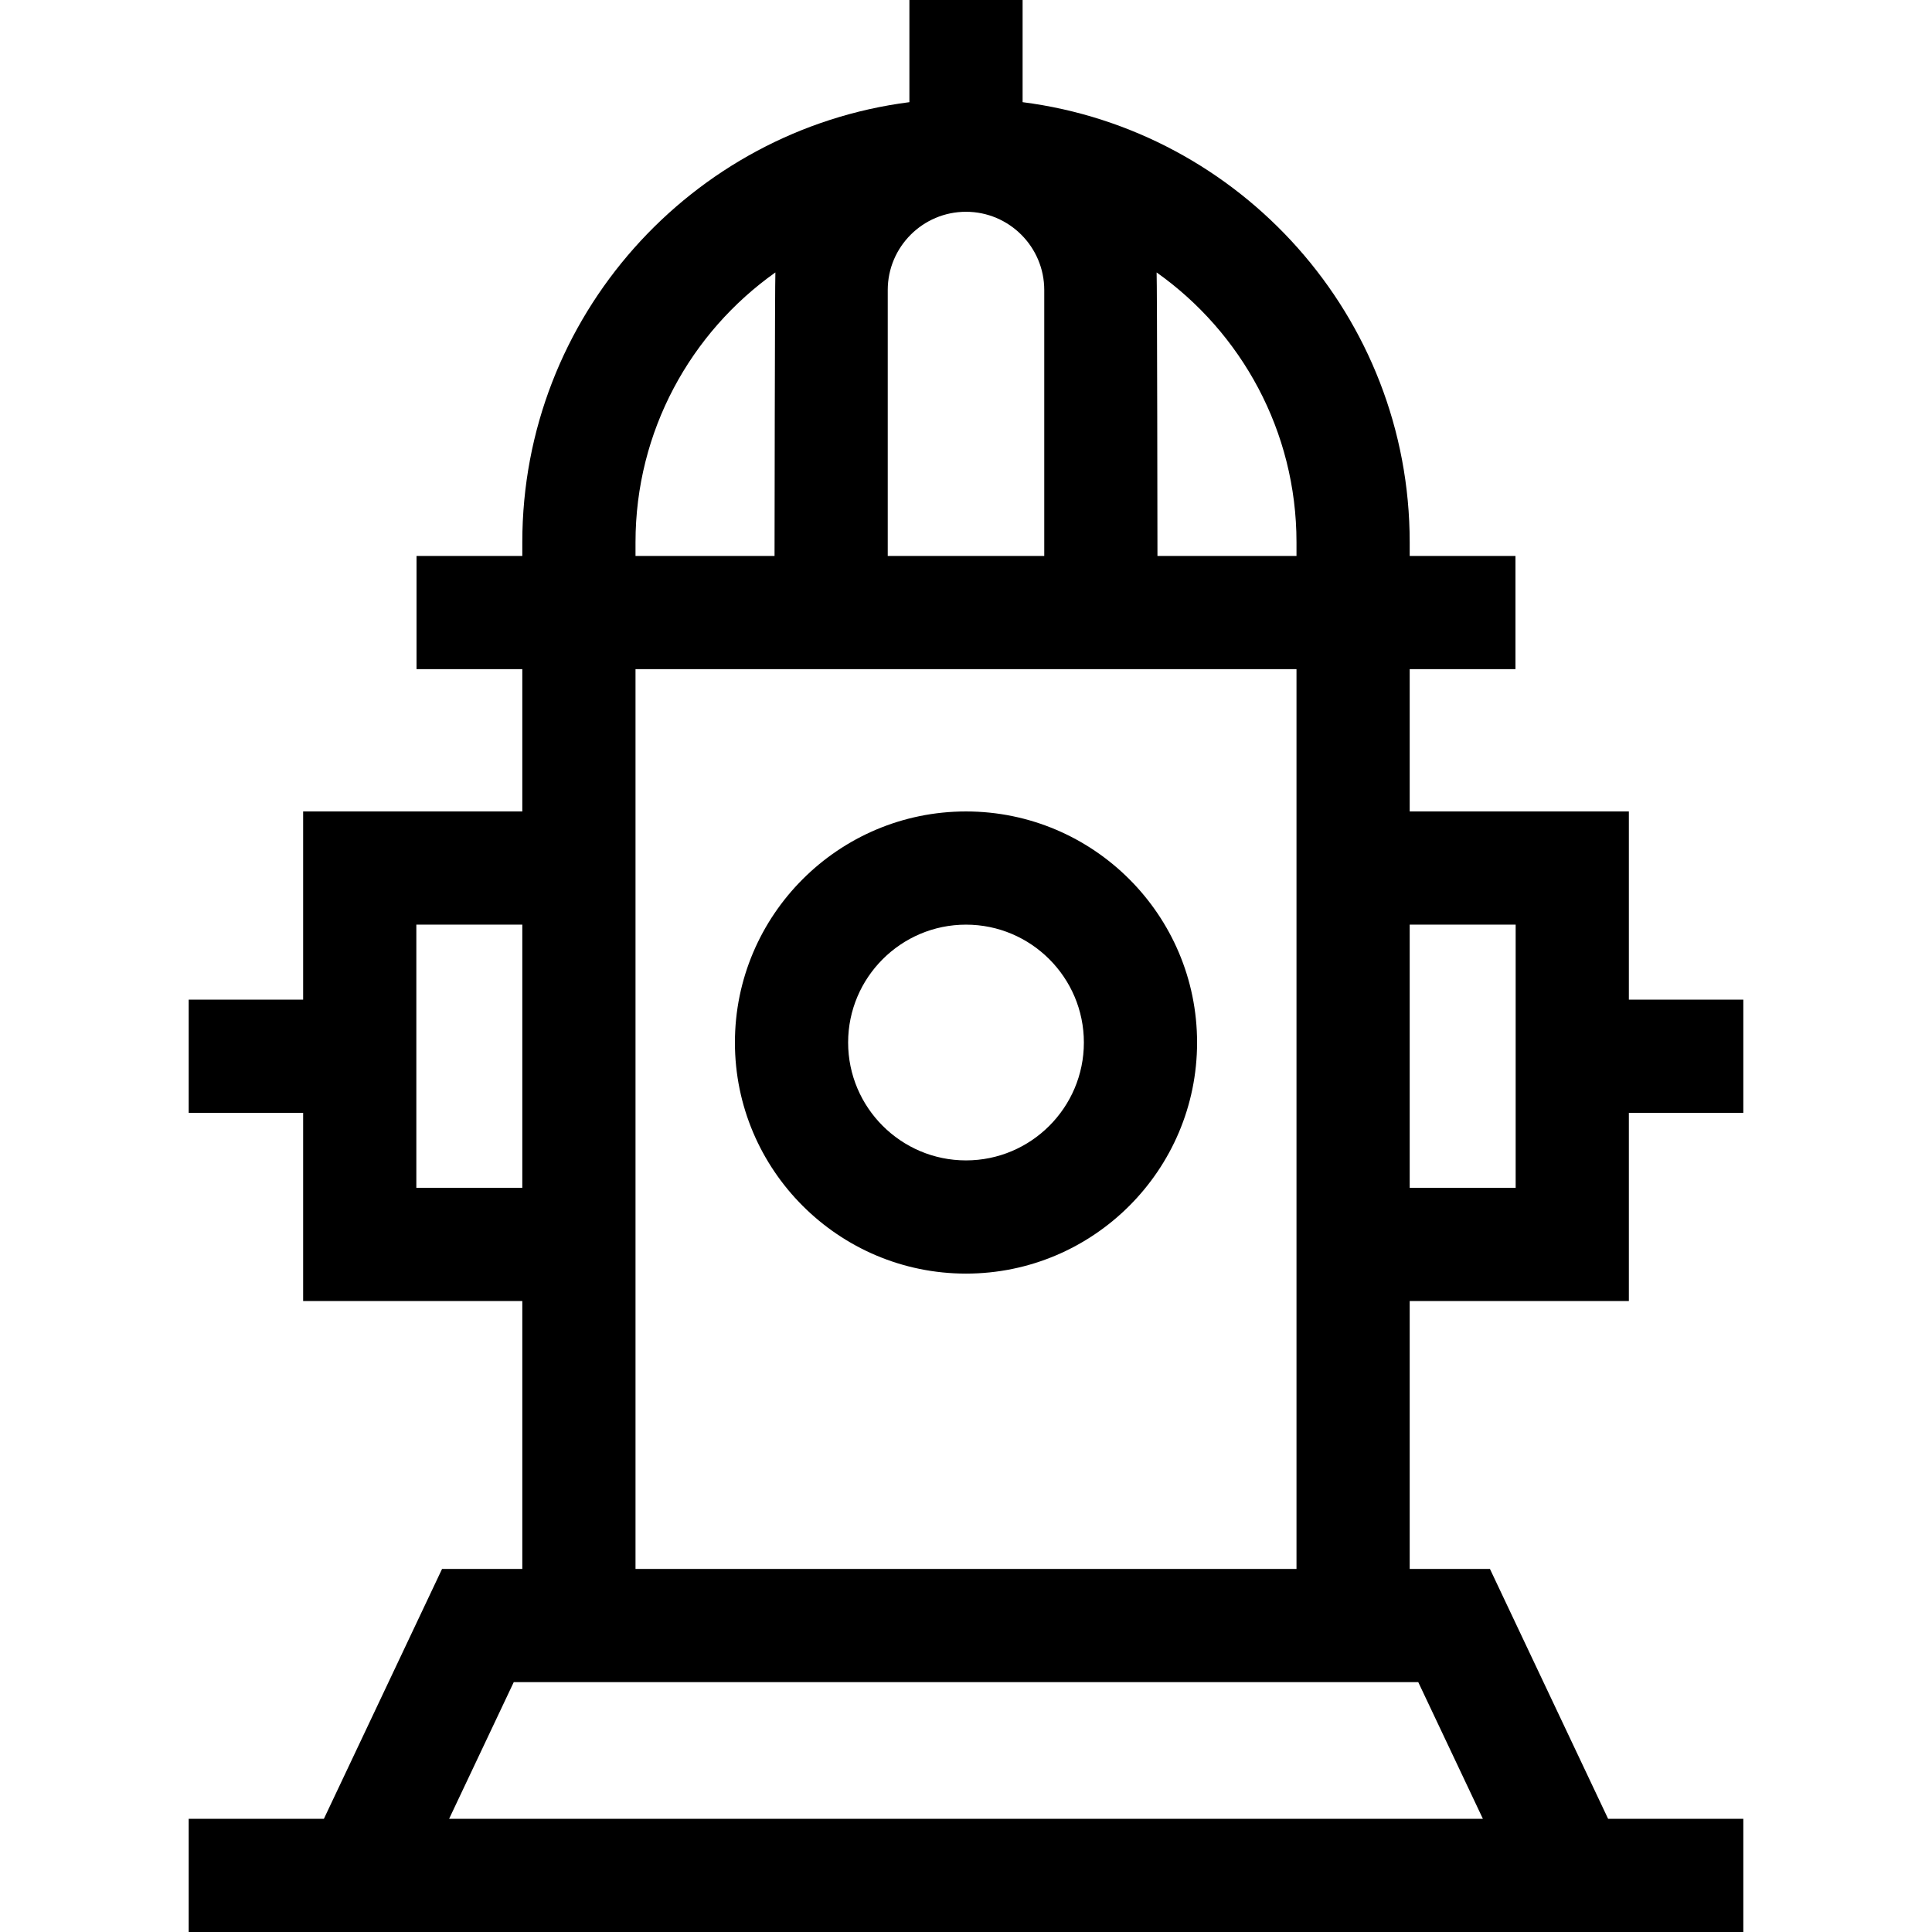 <svg id="Capa_1" enable-background="new 0 0 512 512" height="512" viewBox="0 0 512 512" width="512" xmlns="http://www.w3.org/2000/svg"><g><path d="m256 215.042c-33.767 0-61.238 27.471-61.238 61.238s27.472 61.238 61.238 61.238 61.238-27.471 61.238-61.238-27.471-61.238-61.238-61.238zm0 92.476c-17.225 0-31.238-14.014-31.238-31.238s14.014-31.238 31.238-31.238 31.238 14.014 31.238 31.238-14.013 31.238-31.238 31.238z"/><path d="m431.666 344.784v-49.872h30.331v-30h-30.331v-49.871h-58.082v-37.707h28.03v-30h-28.03v-3.627c0-59.755-44.805-109.242-102.584-116.631v-27.076h-30v27.077c-57.779 7.389-102.584 56.876-102.584 116.631v3.627h-28.03v30h28.03v37.707h-58.082v49.871h-30.331v30h30.331v49.872h58.082v71.003h-21.267l-31.314 66.212h-35.832v30h411.994v-30h-35.833l-31.314-66.213h-21.267v-71.003zm-30-99.742v69.743h-28.082v-69.743zm-58.082-101.334v3.627h-36.846s-.082-73.599-.223-75.136c22.412 15.878 37.069 42.014 37.069 71.509zm-87.584-87.583c11.436 0 20.738 9.303 20.738 20.738v70.472h-41.477v-70.472c.001-11.435 9.303-20.738 20.739-20.738zm-87.584 87.583c0-29.495 14.657-55.631 37.069-71.509-.141 1.537-.223 75.136-.223 75.136h-36.846zm-58.082 171.076v-69.743h28.082v69.743zm265.519 131.003 17.126 36.213h-273.958l17.127-36.213zm-32.269-30h-175.168v-238.452h175.168z"/></g></svg>